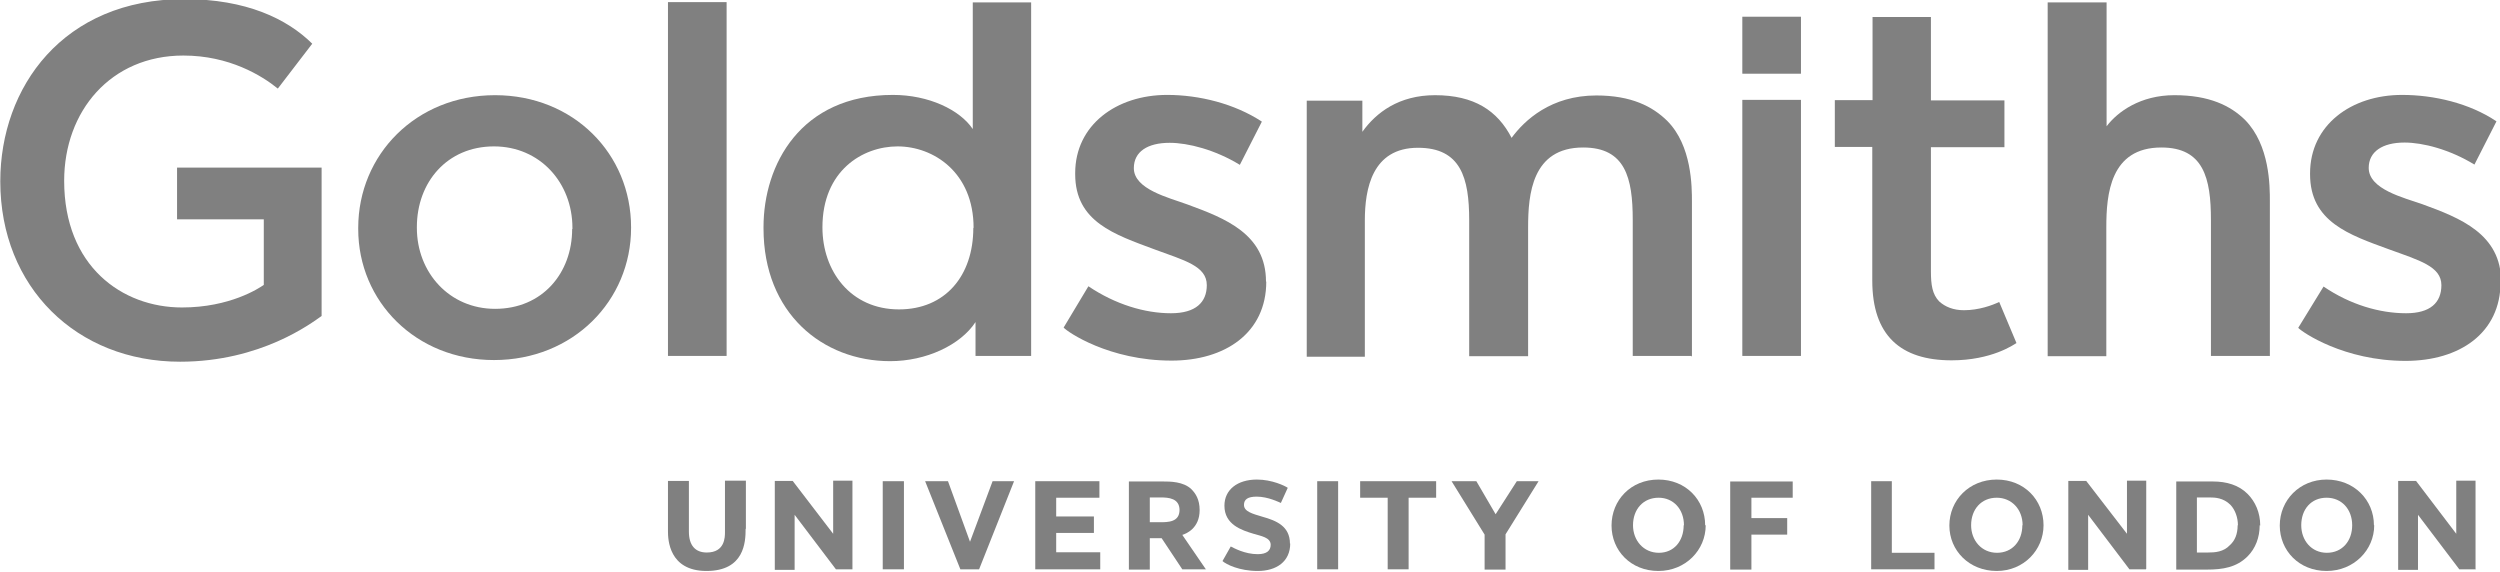 <svg xmlns="http://www.w3.org/2000/svg" width="300" height="68.679"><defs><clipPath><path d="M0 0h425.2v425.2H0V0z"/></clipPath><clipPath><path d="M0 0h425.2v425.2H0V0z"/></clipPath><clipPath><path d="M0 0h425.2v425.2H0V0z"/></clipPath><clipPath><path d="M0 0h425.2v425.2H0V0z"/></clipPath><clipPath><path d="M0 0h425.2v425.2H0V0z"/></clipPath><clipPath><path d="M32.35 288.83h90.8v20.8h-90.8v-20.8z"/></clipPath><clipPath><path d="M0 0h425.2v425.2H0V0z"/></clipPath><clipPath id="a"><path d="M32.35 215.13h90.8v20.8h-90.8v-20.8z"/></clipPath><clipPath><path d="M0 0h425.2v425.2H0V0z"/></clipPath><clipPath><path d="M32.35 141.66h90.27v20.56H32.35v-20.56z"/></clipPath><clipPath><path d="M0 0h425.2v425.2H0V0z"/></clipPath></defs><g><g><g clip-path="url(#a)" transform="matrix(3.304 0 0 -3.304 -106.85 779.338)"><g><path fill="#808080" d="M44.02 224.4c-.36-.25-2.2-1.66-5.14-1.66-3.75 0-6.53 2.7-6.53 6.55 0 3.42 2.28 6.62 6.68 6.62 2.26 0 3.74-.72 4.65-1.62l-1.25-1.63c-.58.47-1.76 1.2-3.43 1.2-2.64 0-4.33-2.02-4.33-4.55 0-3.1 2.1-4.6 4.28-4.6 1.74 0 2.8.7 2.97.82v2.38h-3.15v1.88h5.25v-5.4z"/></g><g><path fill="#808080" d="M53.13 227.56v.04c0 1.64-1.18 2.96-2.85 2.96-1.7 0-2.8-1.3-2.8-2.93v-.03c0-1.62 1.18-2.94 2.84-2.94 1.72 0 2.8 1.3 2.8 2.9m2.14.04c0-2.64-2.1-4.8-4.98-4.8-2.83 0-4.93 2.12-4.93 4.76v.04c0 2.66 2.1 4.82 4.97 4.82 2.85 0 4.94-2.13 4.94-4.8v-.02z"/></g><path fill="#808080" d="M58.73 222.95H56.6v12.85h2.13v-12.85z"/><g><path fill="#808080" d="M67.7 227.6c0 2.02-1.46 2.96-2.76 2.96-1.27 0-2.73-.88-2.73-2.94 0-1.6 1.03-2.98 2.78-2.98 1.68 0 2.7 1.22 2.7 2.96m2.1-4.65h-2.02v1.23c-.55-.84-1.8-1.42-3.1-1.42-2.45 0-4.6 1.74-4.6 4.82v.05c0 2.26 1.34 4.8 4.7 4.8 1.3 0 2.43-.54 2.9-1.24v4.6h2.12v-12.85z"/></g><g><path fill="#808080" d="M78.33 225.65c0-1.87-1.5-2.87-3.44-2.87-2.27 0-3.78 1.04-3.92 1.2l.9 1.5c.98-.66 2.05-.98 3-.98.9 0 1.3.4 1.3 1.02 0 .7-.82.9-1.9 1.3-1.45.54-2.88 1-2.88 2.73v.04c0 1.75 1.5 2.84 3.34 2.84 1.17 0 2.45-.32 3.44-.97l-.8-1.57c-.9.55-1.88.8-2.55.8-.8 0-1.3-.32-1.3-.92 0-.77 1.27-1.07 1.95-1.32 1.36-.5 2.85-1.07 2.85-2.8"/></g><path fill="#808080" d="M97.75 233.2h-2.13v2.07h2.13v-2.06z"/><path fill="#808080" d="M97.75 222.95h-2.13v9.3h2.13v-9.3z"/><g><path fill="#808080" d="M105.58 223.42c-.1-.06-.9-.63-2.36-.63-1.85 0-2.88.9-2.88 2.9v4.85h-1.36v1.7h1.37v3.02h2.12v-3.03h2.67v-1.7h-2.67v-4.5c0-.5.05-.84.3-1.1.22-.2.52-.32.9-.32.54 0 1.03.18 1.28.3l.63-1.5z"/></g><g><path fill="#808080" d="M114.77 222.95h-2.13v4.94c0 1.52-.27 2.63-1.8 2.63-1.86 0-2-1.7-2-2.9v-4.68h-2.13v12.85h2.14v-4.5c.4.53 1.23 1.13 2.46 1.13 1.27 0 2.04-.38 2.57-.9.9-.92.9-2.4.9-2.95v-5.63z"/></g><g><path fill="#808080" d="M123.16 225.64c0-1.87-1.5-2.87-3.45-2.87-2.24 0-3.75 1.04-3.9 1.2l.92 1.5c.97-.66 2.04-.97 3-.97.87 0 1.28.38 1.28 1.02 0 .68-.8.9-1.9 1.3-1.45.53-2.87 1-2.87 2.73v.03c0 1.76 1.5 2.85 3.34 2.85 1.16 0 2.45-.3 3.43-.96l-.8-1.57c-.9.55-1.87.8-2.54.8-.8 0-1.3-.33-1.3-.92 0-.78 1.27-1.08 1.95-1.32 1.37-.5 2.86-1.08 2.86-2.82"/></g><g><path fill="#808080" d="M93.77 222.95h-2.13v4.94c0 1.53-.27 2.63-1.8 2.63-1.86 0-2-1.7-2-2.9v-4.68H85.7v4.94c0 1.53-.3 2.63-1.86 2.63-1.67 0-1.93-1.5-1.93-2.64v-4.95H79.8v9.3h2.02v-1.13c.5.7 1.33 1.33 2.64 1.33 1.42 0 2.27-.56 2.78-1.55.47.64 1.43 1.54 3.08 1.54 1.27 0 2.04-.4 2.57-.92.9-.9.9-2.4.9-2.94v-5.63z"/></g><g><path fill="#808080" d="M59.42 216.66c0-.46-.04-1.52-1.42-1.52-1.37 0-1.4 1.15-1.4 1.44v1.83h.76v-1.84c0-.5.23-.76.65-.76.66 0 .66.56.66.74v1.87h.76v-1.74z"/></g><g><path fill="#808080" d="M63.3 215.2h-.6l-1.5 1.98v-2h-.72v3.23h.65l1.47-1.92v1.93h.7v-3.2z"/></g><path fill="#808080" d="M65.17 215.2h-.77v3.2h.77v-3.2z"/><g><path fill="#808080" d="M69.17 218.4l-1.27-3.2h-.68l-1.28 3.2h.83l.8-2.2.82 2.2h.77z"/></g><g><path fill="#808080" d="M72.3 215.2h-2.36v3.2h2.33v-.6H70.7v-.68h1.37v-.6H70.7v-.7h1.6v-.63z"/></g><g><path fill="#808080" d="M75.18 217.35c0 .43-.4.46-.68.46h-.4v-.9h.36c.3 0 .72 0 .72.45m.96-2.16h-.86l-.75 1.13h-.43v-1.14h-.76v3.2h1.24c.25 0 .74 0 1.03-.28.15-.15.3-.37.3-.76 0-.67-.5-.86-.63-.9l.87-1.27z"/></g><g><path fill="#808080" d="M79.2 216.14c0-.66-.5-1-1.18-1-.67 0-1.15.24-1.28.36l.3.53c.1-.05.5-.28.98-.28.34 0 .47.14.47.34 0 .27-.36.32-.62.4-.43.13-1.06.33-1.06 1.02 0 .58.47.95 1.18.95.55 0 1.02-.23 1.12-.3l-.25-.55c-.05.02-.46.23-.88.23-.32 0-.46-.1-.46-.3 0-.24.3-.32.67-.43.5-.14 1-.34 1-.98"/></g><path fill="#808080" d="M80.94 215.2h-.76v3.2h.76v-3.2z"/><g><path fill="#808080" d="M84.5 217.8h-1v-2.6h-.76v2.6h-1v.6h2.76v-.6z"/></g><g><path fill="#808080" d="M88.22 218.4l-1.2-1.93v-1.28h-.76v1.27l-1.2 1.94h.9l.7-1.2.77 1.2h.8z"/></g><g><path fill="#808080" d="M93.5 216.8c0 .58-.38 1-.92 1-.56 0-.93-.42-.93-1 0-.55.38-1 .94-1 .55 0 .9.43.9 1m.8 0c0-.9-.73-1.66-1.72-1.66-1 0-1.7.74-1.7 1.65 0 .92.7 1.67 1.7 1.67s1.7-.74 1.7-1.66z"/></g><g><path fill="#808080" d="M97.45 217.8h-1.5v-.74h1.3v-.6h-1.3v-1.27h-.77v3.2h2.27v-.6z"/></g><g><path fill="#808080" d="M102.6 215.2h-2.3v3.2h.75v-2.6h1.55v-.6z"/></g><g><path fill="#808080" d="M105.8 216.8c0 .58-.4 1-.94 1-.56 0-.93-.42-.93-1 0-.55.38-1 .94-1 .56 0 .92.43.92 1m.77 0c0-.9-.72-1.66-1.7-1.66-1 0-1.72.74-1.72 1.65 0 .92.72 1.67 1.72 1.67s1.7-.74 1.7-1.66z"/></g><g><path fill="#808080" d="M110.28 215.2h-.6l-1.5 1.98v-2h-.72v3.23h.65l1.48-1.92v1.93h.7v-3.2z"/></g><g><path fill="#808080" d="M113.62 216.8c0 .28-.1.56-.27.74-.26.26-.57.27-.76.27h-.46v-2h.4c.26 0 .57.02.8.27.18.16.28.4.28.72m.8 0c0-.44-.15-.84-.44-1.13-.4-.4-.9-.48-1.47-.48h-1.12v3.2h1.33c.5 0 .94-.13 1.26-.45.28-.28.46-.68.46-1.15"/></g><g><path fill="#808080" d="M117.77 216.8c0 .58-.38 1-.93 1-.56 0-.92-.42-.92-1 0-.55.37-1 .93-1s.92.43.92 1m.8 0c0-.9-.74-1.66-1.73-1.66-1 0-1.7.74-1.7 1.65 0 .92.72 1.67 1.7 1.67 1 0 1.72-.74 1.72-1.66z"/></g><g><path fill="#808080" d="M122.26 215.2h-.6l-1.5 1.98v-2h-.72v3.23h.65l1.46-1.92v1.93h.7v-3.2z"/></g></g></g></g></svg>